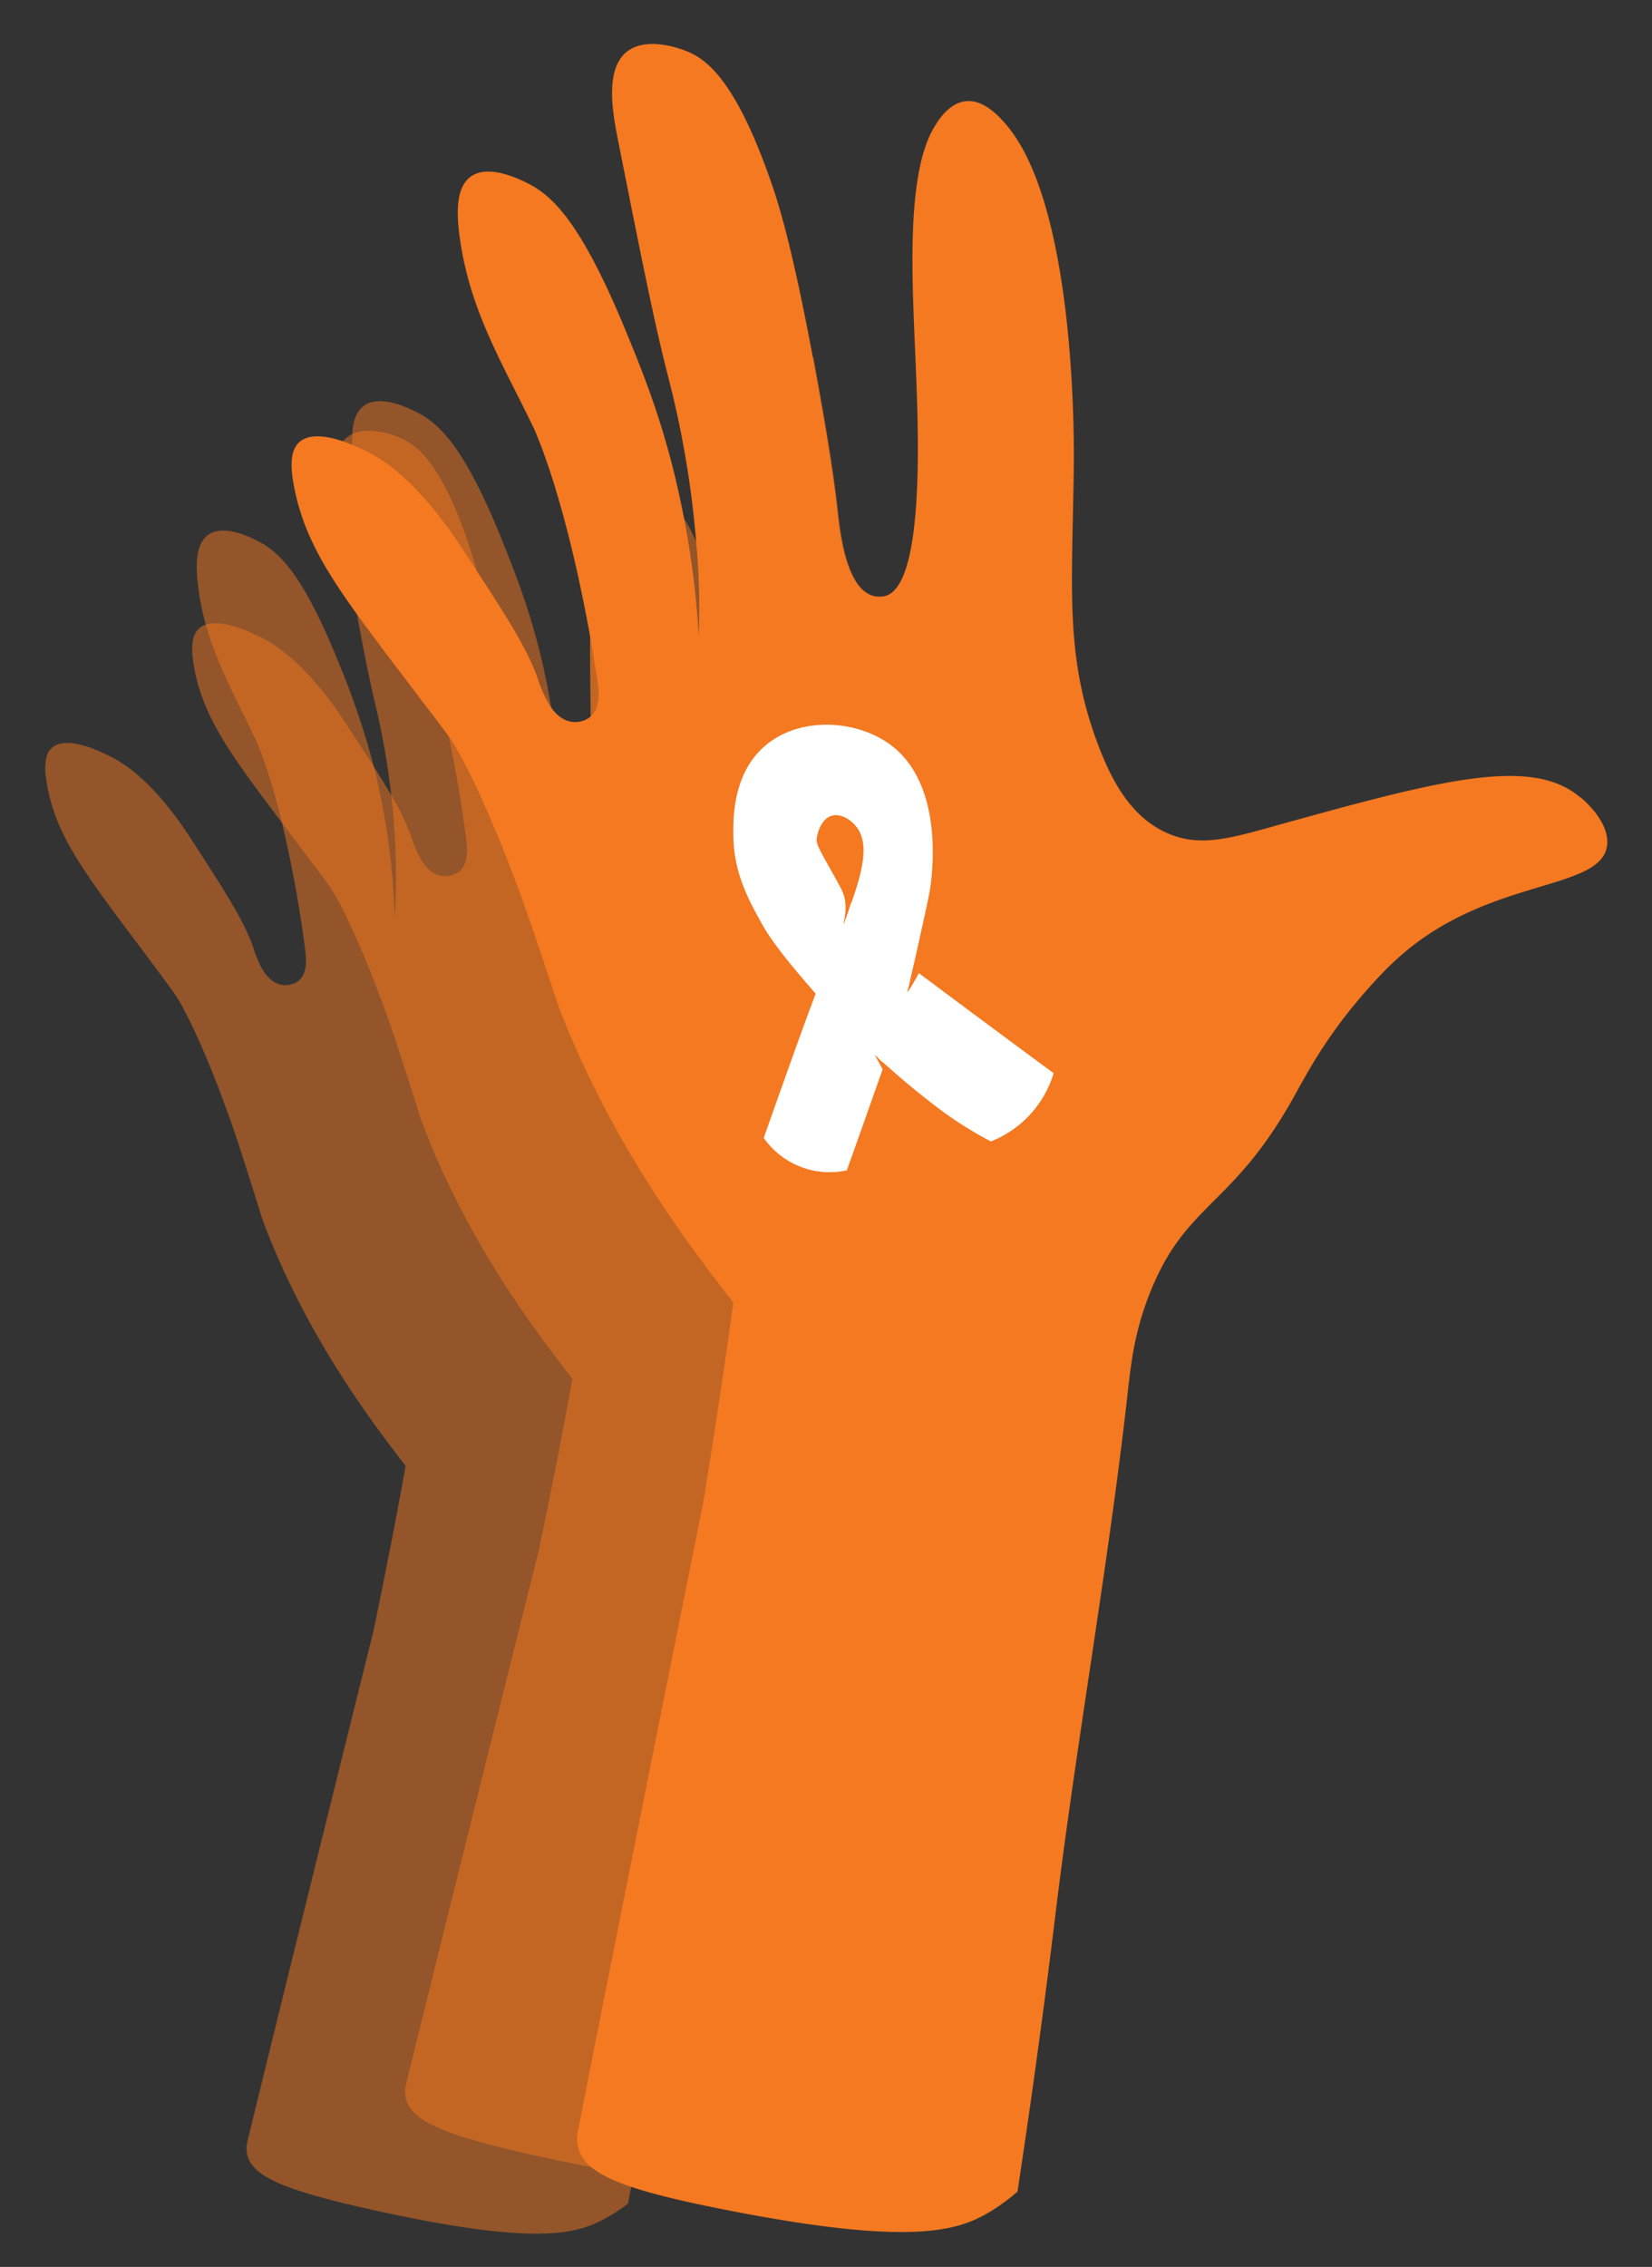 <svg xmlns="http://www.w3.org/2000/svg" viewBox="0 0 445.28 610.72"><rect x="0" y="0" width="445.28" height="610.72" fill="#333333" stroke="none"/><defs><style>.cls-1,.cls-2{fill:#f47921;}.cls-1{opacity:0.5;}.cls-3{fill:#fff;}</style></defs><g id="_1" data-name="1"><path class="cls-1" d="M370.21,264.72c-1.7,1.85-3,3.35-3.53,4a129.88,129.88,0,0,0-10.07,13.41c-10.35,2.54-23.9,5.85-36.07,15.61-1,.82-2.06,1.7-3,2.56-2.91,2.6-5.37,5.1-6.15,5.89l-.61.63c-9.07,9.41-13.66,17.29-17,22.44-15.85,24.34-27,22.92-36.49,43.15-4.27,9.07-5.35,16.37-6.49,23.77-6.19,39.95-15.26,79.46-21.83,119.35-2.4,14.62-6.19,36.59-11.51,63.6a46,46,0,0,1-7.18,4.58c-6.13,3.16-14.62,5.76-39.45,2.06-3.48-.51-7.29-1.15-11.46-1.93-4.33-.82-9-1.79-14.2-2.92-24.65-5.43-34.46-9.28-35.82-15.75a8.22,8.22,0,0,1,.13-3.72c6.64-27.38,35.76-143.86,35.76-143.86,4.24-20.12,7.29-36.43,9.05-46.15l-1.57-2c-9.1-11.84-26.84-35.24-38.7-66.39-1.25-3.28,0-.22-7.42-22.83,0,0-8.19-24.9-16.55-39.5l-.34-.59c-.77-1.27-2-3-7.42-10.11L76,221.64h0C61.94,203.1,54.81,193.2,52.37,180c-1-5.35-.79-9.08,1.54-10.91a4.9,4.9,0,0,1,1.5-.79c4.47-1.55,11.75,1.9,14.13,3,3.74,1.78,12.57,6.61,23.64,23.56,2.9,4.45,5.39,8.26,7.52,11.61,1.82,2.86,3.37,5.38,4.71,7.68A63.32,63.32,0,0,1,111,225.76c.84,2.47,2.91,9.05,7.62,10.12a6.34,6.34,0,0,0,5.06-1c2.74-2.1,2.25-6.61,2-8.71-1.45-11-3.12-20.26-4.78-28-4.53-21.17-9-30.67-9-30.67-7.16-15.16-14.91-27.6-16.73-44.88-.09-.92-.18-1.89-.22-2.88a26.34,26.34,0,0,1,0-2.81h0c.16-3.25,1-6.28,3.44-7.81,4.43-2.8,11.77.85,13.74,1.83,5.74,2.85,12.69,8.47,23.17,34.53,4.41,11,9.4,23.58,12.75,42.13.16.89.31,1.76.45,2.62A189,189,0,0,1,151,217a158.43,158.43,0,0,0,0-23.91,6.75,6.75,0,0,0,2.72,1.28,6.6,6.6,0,0,0,5.49-1.33c0-6.65-.22-14.28-.13-21.84v0c-7.09-39.2-15.27-56.15-15.27-56.15-3.31-6.89-6.72-13.28-9.78-19.74-.49-5.36-.08-11,3.78-13.71C143,78,151.6,81.51,152.66,82c4.57,1.92,11.87,6.69,20.13,31.94a173.73,173.73,0,0,1,4.69,18.49h0c1.71,8.24,3.73,19.47,6.08,35.09,2,13.19,2.61,20.93,2.61,20.93.44,5.4,1.41,18.87,8.19,20.88a7.3,7.3,0,0,0,1.24.22,5.8,5.8,0,0,0,1.83-.1c9.23-2.17,9.36-33.55,9.33-48.35,0-19.95-1.78-48.6,6.75-60.07.82-1.11,2.81-3.78,5.74-4.8q1.35,7.23,2.87,16c2.66,15.29,3.63,24.29,3.63,24.29.67,6.27,2.22,21.92,9.7,24a6.79,6.79,0,0,0,3.36,0c2.65-.77,4.53-3.91,5.84-8.44a277.52,277.52,0,0,1,.27,29.18c-1.33,28.15-3.75,43.76,3.9,64.56,3,8.15,7.38,16.65,16.15,20.7,8.37,3.88,16.32,1.64,29.06-1.2,38.78-8.66,61.45-13.46,73.13-3.66A24.07,24.07,0,0,1,370.21,264.72Z"/><path class="cls-1" d="M317.51,300.28a6.09,6.09,0,0,1-.17,1c-.68,2.59-3.06,4.2-6.59,5.51-9.61,3.55-27.78,4.82-43.51,17.54a105.67,105.67,0,0,0-8.72,8.09c-9,9.27-13.48,17-16.75,22.08-15.05,23.3-25.6,21.94-34.65,41.3-4.06,8.68-5.08,15.67-6.17,22.75-5.88,38.23-14.51,76-20.76,114.22-2,12.54-5.15,30.72-9.41,53l-.66,3.42c-.28,1.47-.57,3-.87,4.48a43.93,43.93,0,0,1-6.82,4.38c-7.49,3.89-18.68,6.91-61.82-2.65-23.4-5.19-32.72-8.87-34-15.06a7.85,7.85,0,0,1,.12-3.56c6.31-26.21,34-137.68,34-137.68,4-19.26,6.93-34.87,8.6-44.17L107.83,393c-8.63-11.33-25.47-33.72-36.73-63.53-1.18-3.13,0-.21-7-21.84,0,0-7.77-23.83-15.71-37.8-.16-.3-.31-.56-.31-.56-.74-1.22-1.94-2.85-7-9.68-17.28-23.11-25.71-33.4-28.34-47.86-.93-5.11-.76-8.68,1.46-10.43,3.91-3.09,12.3.92,14.84,2.14,3.55,1.7,11.93,6.31,22.43,22.54,9.63,14.87,14.44,22.3,16.88,29.58.8,2.36,2.76,8.66,7.23,9.68a6,6,0,0,0,4.81-.93c2.6-2,2.13-6.32,1.87-8.33A327.36,327.36,0,0,0,76,221.64h0c-3.65-15-6.84-21.82-6.84-21.82-5.14-11-10.59-20.44-13.69-31.56a67.59,67.59,0,0,1-2.19-11.39c-.49-4.66-.6-10.6,3.06-12.93,4.21-2.68,11.17.81,13,1.75,5.44,2.72,12,8.1,22,33a210.05,210.05,0,0,1,9.39,27.73c1,3.87,1.9,8,2.71,12.58a185.11,185.11,0,0,1,2.92,28.14s1.32-13.44-.92-33a200.84,200.84,0,0,0-4.17-23.89c-1.68-7.07-3.19-14.58-5.07-24.89h0c-1.38-7.57-3-16.64-5-28.15-1-5.54-2.35-14,1.27-18.33h0a6.89,6.89,0,0,1,1.39-1.3,7.09,7.09,0,0,1,1-.6h0c4.93-2.4,12.1.55,13,1,4.34,1.84,11.27,6.41,19.1,30.57.46,1.43,1,3.14,1.55,5.26,2.09,7.75,4.94,21,8.67,46,1.88,12.62,2.47,20,2.47,20,.41,5.16,1.33,18.05,7.77,20a6.15,6.15,0,0,0,2.91.12c8.77-2.07,8.9-32.1,8.87-46.27v-.52c0-6.65-.22-14.28-.13-21.84v0c.16-14.11,1.34-28,6.56-35.09.93-1.27,3.48-4.72,7.24-5a8,8,0,0,1,4.57,1.24h0a19.37,19.37,0,0,1,4.58,4.09,28.56,28.56,0,0,1,2.53,3.44,43.1,43.1,0,0,1,3.23,6.29h0c8.32,19.8,8.12,52.16,7.78,63.29,0,1.56-.1,2.71-.13,3.34-1.28,26.94-3.58,41.88,3.68,61.78,2.85,7.8,7,15.94,15.33,19.81,8,3.71,15.5,1.56,27.59-1.16,36.82-8.29,58.35-12.89,69.44-3.52C312.08,290.25,317.91,295.29,317.51,300.28Z"/><path class="cls-2" d="M433.07,228.36c-2.55,11.87-32.65,8.08-56.68,30.13-2.23,2-4.42,4.32-6.18,6.23s-3,3.35-3.53,4a129.88,129.88,0,0,0-10.07,13.41c-3.72,5.69-6.24,10.5-8.31,14.17-16.39,29-28.57,27.76-38.22,51.71-4.33,10.73-5.23,19.28-6.2,27.95-5.28,46.79-13.72,93.17-19.41,139.91-2.08,17.13-5.4,42.88-10.21,74.56A50.91,50.91,0,0,1,266.6,596c-8.47,5.05-21.2,9.18-71.15-.68-10.94-2.16-19.23-4.12-25.33-6.17-4.94-1.66-8.46-3.39-10.8-5.35a9.72,9.72,0,0,1-3.53-5.41,10.15,10.15,0,0,1,0-4.34c6.23-32.16,33.7-169,33.7-169,3.89-23.61,6.61-42.72,8.17-54.12l-1.78-2.3c-10.37-13.44-30.59-40-44.69-75.83-1.48-3.77,0-.26-8.93-26.3,0,0-9.86-28.69-19.52-45.38l-.38-.66c-.34-.57-.77-1.21-1.53-2.25-1.19-1.64-3.19-4.29-7-9.25-7.1-9.37-12.95-17-17.71-23.6h0c-9.18-12.76-14.35-22-16.71-33.49-1.27-6.19-1.21-10.54,1.28-12.76,2.76-2.48,7.7-1.58,11.7-.23h0c.87.29,1.68.6,2.42.91,1.27.51,2.32,1,3,1.31,4.15,1.92,14,7.2,26.66,26.52l4,6.13c9,13.74,13.81,21.5,16.52,29.19a33.1,33.1,0,0,0,3.34,7.33,11.89,11.89,0,0,0,2.62,2.88,6.75,6.75,0,0,0,2.72,1.28,6.6,6.6,0,0,0,5.49-1.33c2.91-2.55,2.21-7.79,1.82-10.23q-1-6.1-1.95-11.61v0c-7.09-39.2-15.27-56.15-15.27-56.15-3.31-6.89-6.72-13.28-9.78-19.74-4.67-9.82-8.54-19.79-10.13-31.9-.74-5.66-1.1-12.88,3-15.87,4.72-3.43,12.86.53,15,1.59,6.37,3.09,14.16,9.37,26.56,39.32,5.21,12.61,11.12,27.1,15.46,48.58.2,1,.39,1.94.57,2.9a236.69,236.69,0,0,1,3.88,31.24,187.93,187.93,0,0,0-.65-24.94h0a262.84,262.84,0,0,0-7.41-44.15c-3.83-14.8-7.1-31.26-13.64-64.17-1.48-7.46-3.68-19.21,2.3-24,5.48-4.41,15-.65,16.18-.17,5.06,2.06,13.2,7.33,23.14,36.42,2.32,6.8,5.77,18.94,10.86,46.05q1.35,7.23,2.87,16c2.66,15.29,3.63,24.29,3.63,24.29.67,6.27,2.22,21.92,9.7,24a6.79,6.79,0,0,0,3.36,0c2.65-.77,4.53-3.91,5.84-8.44,3.63-12.51,3-35.59,2.54-48.26-.78-23.25-3.73-56.55,5.16-70.26,1-1.58,3.81-5.89,8.12-6.34,4.95-.52,9.17,4.35,10.72,6.13,18.89,21.67,18.48,85.14,18.39,92.43-.42,32.85-2.48,51.13,6.64,75.06,3.57,9.38,8.67,19.11,18.38,23.49,9.28,4.18,17.87,1.26,31.66-2.55,42-11.61,66.55-18.1,79.66-7.15C426.64,215.18,434.46,221.87,433.07,228.36Z"/><path class="cls-3" d="M228.3,315.17h0c4-11.17,9.61-27.1,9.61-27.1l-2.17-3.95c.24-.19,1.91,2.64,3.27,2.33s1-3.05,2.2-7c1-3.26,1.79-6.26,2.51-9,1.27-4.89,2.13-8.69,3-12.44,2.33-10.51,3.5-15.77,3.82-17.63.5-2.85,4.7-29.06-11-40.07-9.06-6.38-23.94-7.29-33.19.51-8.93,7.52-8.75,19.86-8.68,24.51.14,10,4.24,17.33,7.66,23.49,1,1.86,3.66,6.41,12.77,16.85A219.82,219.82,0,0,0,253.5,299a99.43,99.43,0,0,0,13.6,8.51h0A28.68,28.68,0,0,0,284,289.13q-14.55-10.72-29.13-21.59l-7.18-5.36c-1.32,2.37-2.9,5.1-3.11,5s.12-.6.25-1a41.1,41.1,0,0,0,1.09-5.89c.61-5.27-13.88-19.12-16.39-17.18-.17.13-.15.23-1.2,3.39a11.21,11.21,0,0,1-.92,2.51c-.21-.05,1-3.36.25-7-.29-1.48-1-2.72-2.32-5.13-4.75-8.53-5.38-9.42-5.19-11,.28-2.32,1.63-5.47,4.1-6.13s5.15,1.12,6.64,3.06c4.09,5.32.69,14.73-3,24.88-1,2.9-1.7,4.34-3.16,7.81-5,11.83-9.59,24.88-18.85,51l0,.1a21.69,21.69,0,0,0,22.47,8.68Z"/></g></svg>
